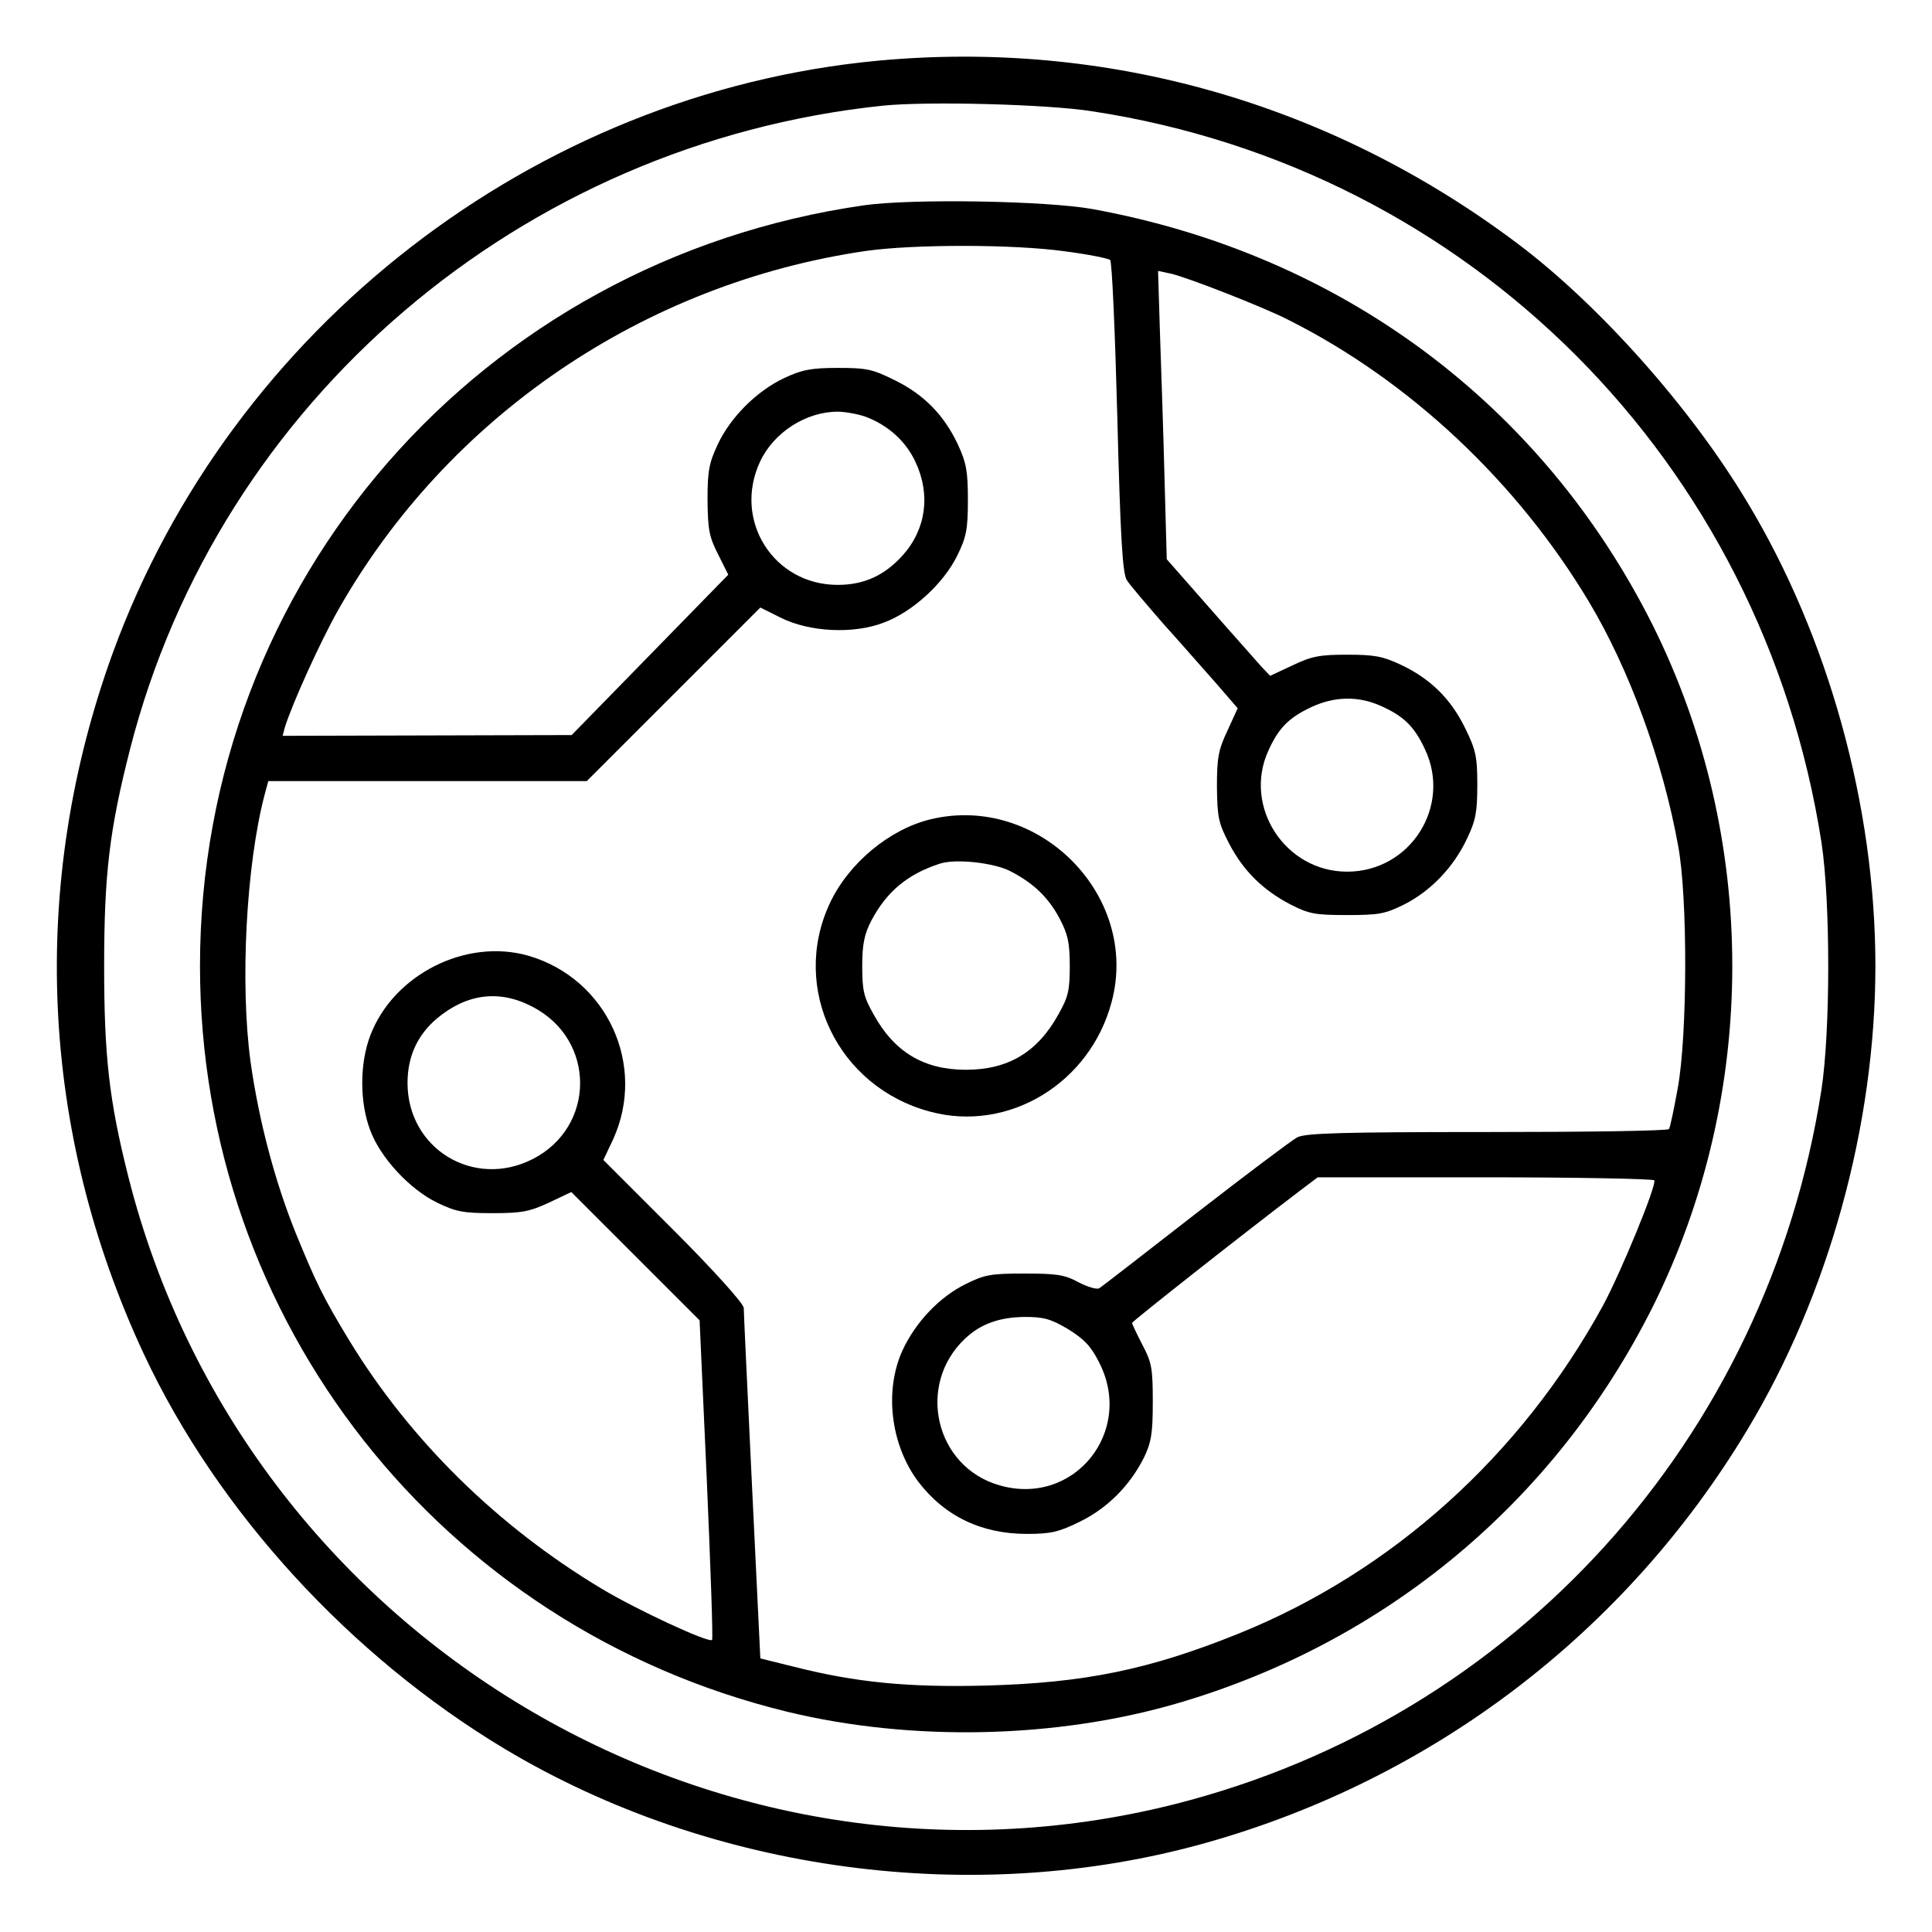 <?xml version="1.0" standalone="no"?>
<!DOCTYPE svg PUBLIC "-//W3C//DTD SVG 20010904//EN"
 "http://www.w3.org/TR/2001/REC-SVG-20010904/DTD/svg10.dtd">
<svg version="1.0" xmlns="http://www.w3.org/2000/svg"
 width="512pt" height="512pt" viewBox="0 0 512 512"
 preserveAspectRatio="xMidYMid meet">

<g transform="translate(0,512) scale(0.1,-0.1)"
fill="#000000" stroke="none">
<path d="M2325 4959 c-909 -86 -1712 -708 -2026 -1569 -223 -614 -194 -1268
83 -1860 195 -416 546 -799 956 -1045 547 -327 1244 -421 1857 -249 602 169
1113 558 1435 1094 216 358 340 808 340 1230 0 423 -124 872 -340 1230 -149
249 -392 522 -609 685 -495 372 -1089 541 -1696 484z m570 -134 c1001 -153
1775 -929 1932 -1937 24 -157 24 -499 0 -656 -144 -926 -813 -1665 -1713
-1893 -1216 -307 -2466 443 -2774 1663 -51 202 -64 320 -64 558 0 243 14 361
69 576 236 921 1036 1604 1995 1704 118 12 435 4 555 -15z"/>
<path d="M2290 4576 c-1017 -146 -1760 -997 -1760 -2016 0 -941 638 -1752
1555 -1976 329 -80 713 -72 1035 22 554 162 1002 536 1260 1051 281 564 281
1242 0 1806 -294 587 -827 983 -1485 1103 -123 22 -477 28 -605 10z m532 -122
c62 -8 116 -19 120 -23 5 -4 13 -191 19 -416 8 -318 14 -415 25 -432 7 -12 51
-63 96 -115 46 -51 109 -123 141 -159 l57 -66 -27 -59 c-24 -51 -28 -71 -28
-149 1 -81 4 -96 32 -150 38 -73 90 -124 163 -162 49 -25 65 -28 150 -28 85 0
101 3 153 29 70 36 130 99 165 174 23 48 27 71 27 142 0 76 -4 93 -33 152 -38
77 -92 130 -171 167 -47 22 -70 26 -141 26 -72 0 -94 -4 -144 -28 l-60 -28
-22 23 c-11 13 -73 82 -136 154 l-116 132 -6 218 c-3 121 -9 293 -12 382 l-5
164 33 -7 c42 -9 247 -89 313 -123 320 -161 605 -428 796 -747 106 -177 195
-419 236 -645 26 -137 25 -505 -1 -645 -10 -55 -20 -103 -23 -107 -2 -5 -219
-8 -481 -8 -391 0 -482 -3 -504 -14 -15 -8 -136 -99 -270 -203 -134 -104 -248
-193 -255 -197 -7 -4 -32 4 -55 16 -37 20 -58 23 -143 23 -89 0 -106 -3 -156
-28 -69 -34 -132 -100 -167 -175 -49 -107 -32 -250 41 -348 70 -92 168 -139
288 -139 65 0 85 5 142 33 73 36 132 96 169 170 19 40 23 63 23 147 0 90 -3
105 -28 152 -15 29 -27 55 -27 57 0 4 284 228 443 349 l49 37 443 0 c244 0
446 -4 449 -8 7 -12 -88 -243 -136 -332 -217 -397 -559 -705 -965 -869 -238
-96 -409 -131 -673 -138 -202 -5 -341 8 -506 50 l-89 22 -22 455 c-12 250 -22
464 -22 474 -1 12 -79 99 -186 206 l-186 186 26 55 c89 196 -16 425 -224 486
-166 48 -359 -50 -420 -212 -28 -74 -28 -176 0 -250 27 -73 104 -156 177 -192
50 -24 69 -28 147 -28 78 0 98 4 150 28 l59 28 170 -170 170 -170 19 -421 c10
-232 17 -424 14 -426 -8 -9 -200 80 -293 136 -275 165 -507 393 -668 657 -70
115 -89 155 -143 287 -55 137 -97 296 -119 452 -28 206 -12 519 37 707 l10 37
422 0 422 0 230 230 230 230 54 -27 c76 -38 193 -44 273 -13 76 28 159 104
195 178 24 49 28 69 28 147 0 76 -4 98 -26 146 -37 79 -90 133 -167 171 -60
30 -76 33 -152 33 -71 0 -95 -5 -142 -27 -72 -34 -142 -103 -176 -176 -23 -49
-27 -70 -27 -147 1 -78 4 -97 28 -144 l27 -54 -207 -212 -208 -213 -383 -1
-383 -1 6 23 c20 63 92 223 141 310 290 512 809 866 1399 952 128 18 391 18
527 -1z m-529 -438 c59 -22 107 -64 133 -120 41 -87 28 -179 -34 -248 -48 -53
-102 -78 -172 -78 -170 0 -278 171 -206 326 36 78 122 133 206 133 19 0 52 -6
73 -13z m1367 -767 c60 -27 88 -54 116 -114 72 -151 -38 -325 -206 -325 -164
0 -276 172 -209 320 27 60 54 88 114 116 62 29 125 30 185 3z m-2249 -797
c169 -87 168 -319 0 -404 -156 -79 -331 28 -331 202 0 70 26 127 78 171 79 66
166 77 253 31z m1419 -854 c42 -26 61 -45 82 -87 96 -184 -66 -385 -264 -327
-170 49 -220 266 -91 388 41 39 90 57 158 58 51 0 69 -5 115 -32z"/>
<path d="M2467 2949 c-109 -26 -218 -116 -268 -223 -105 -225 21 -487 266
-552 207 -56 424 75 481 291 75 281 -193 552 -479 484z m209 -137 c63 -32 102
-70 132 -126 22 -42 27 -64 27 -126 0 -65 -4 -82 -30 -128 -55 -100 -133 -147
-245 -147 -112 0 -190 47 -245 147 -26 46 -30 63 -30 128 0 59 6 85 24 120 40
76 95 123 181 151 41 14 142 3 186 -19z"/>
</g>
</svg>
